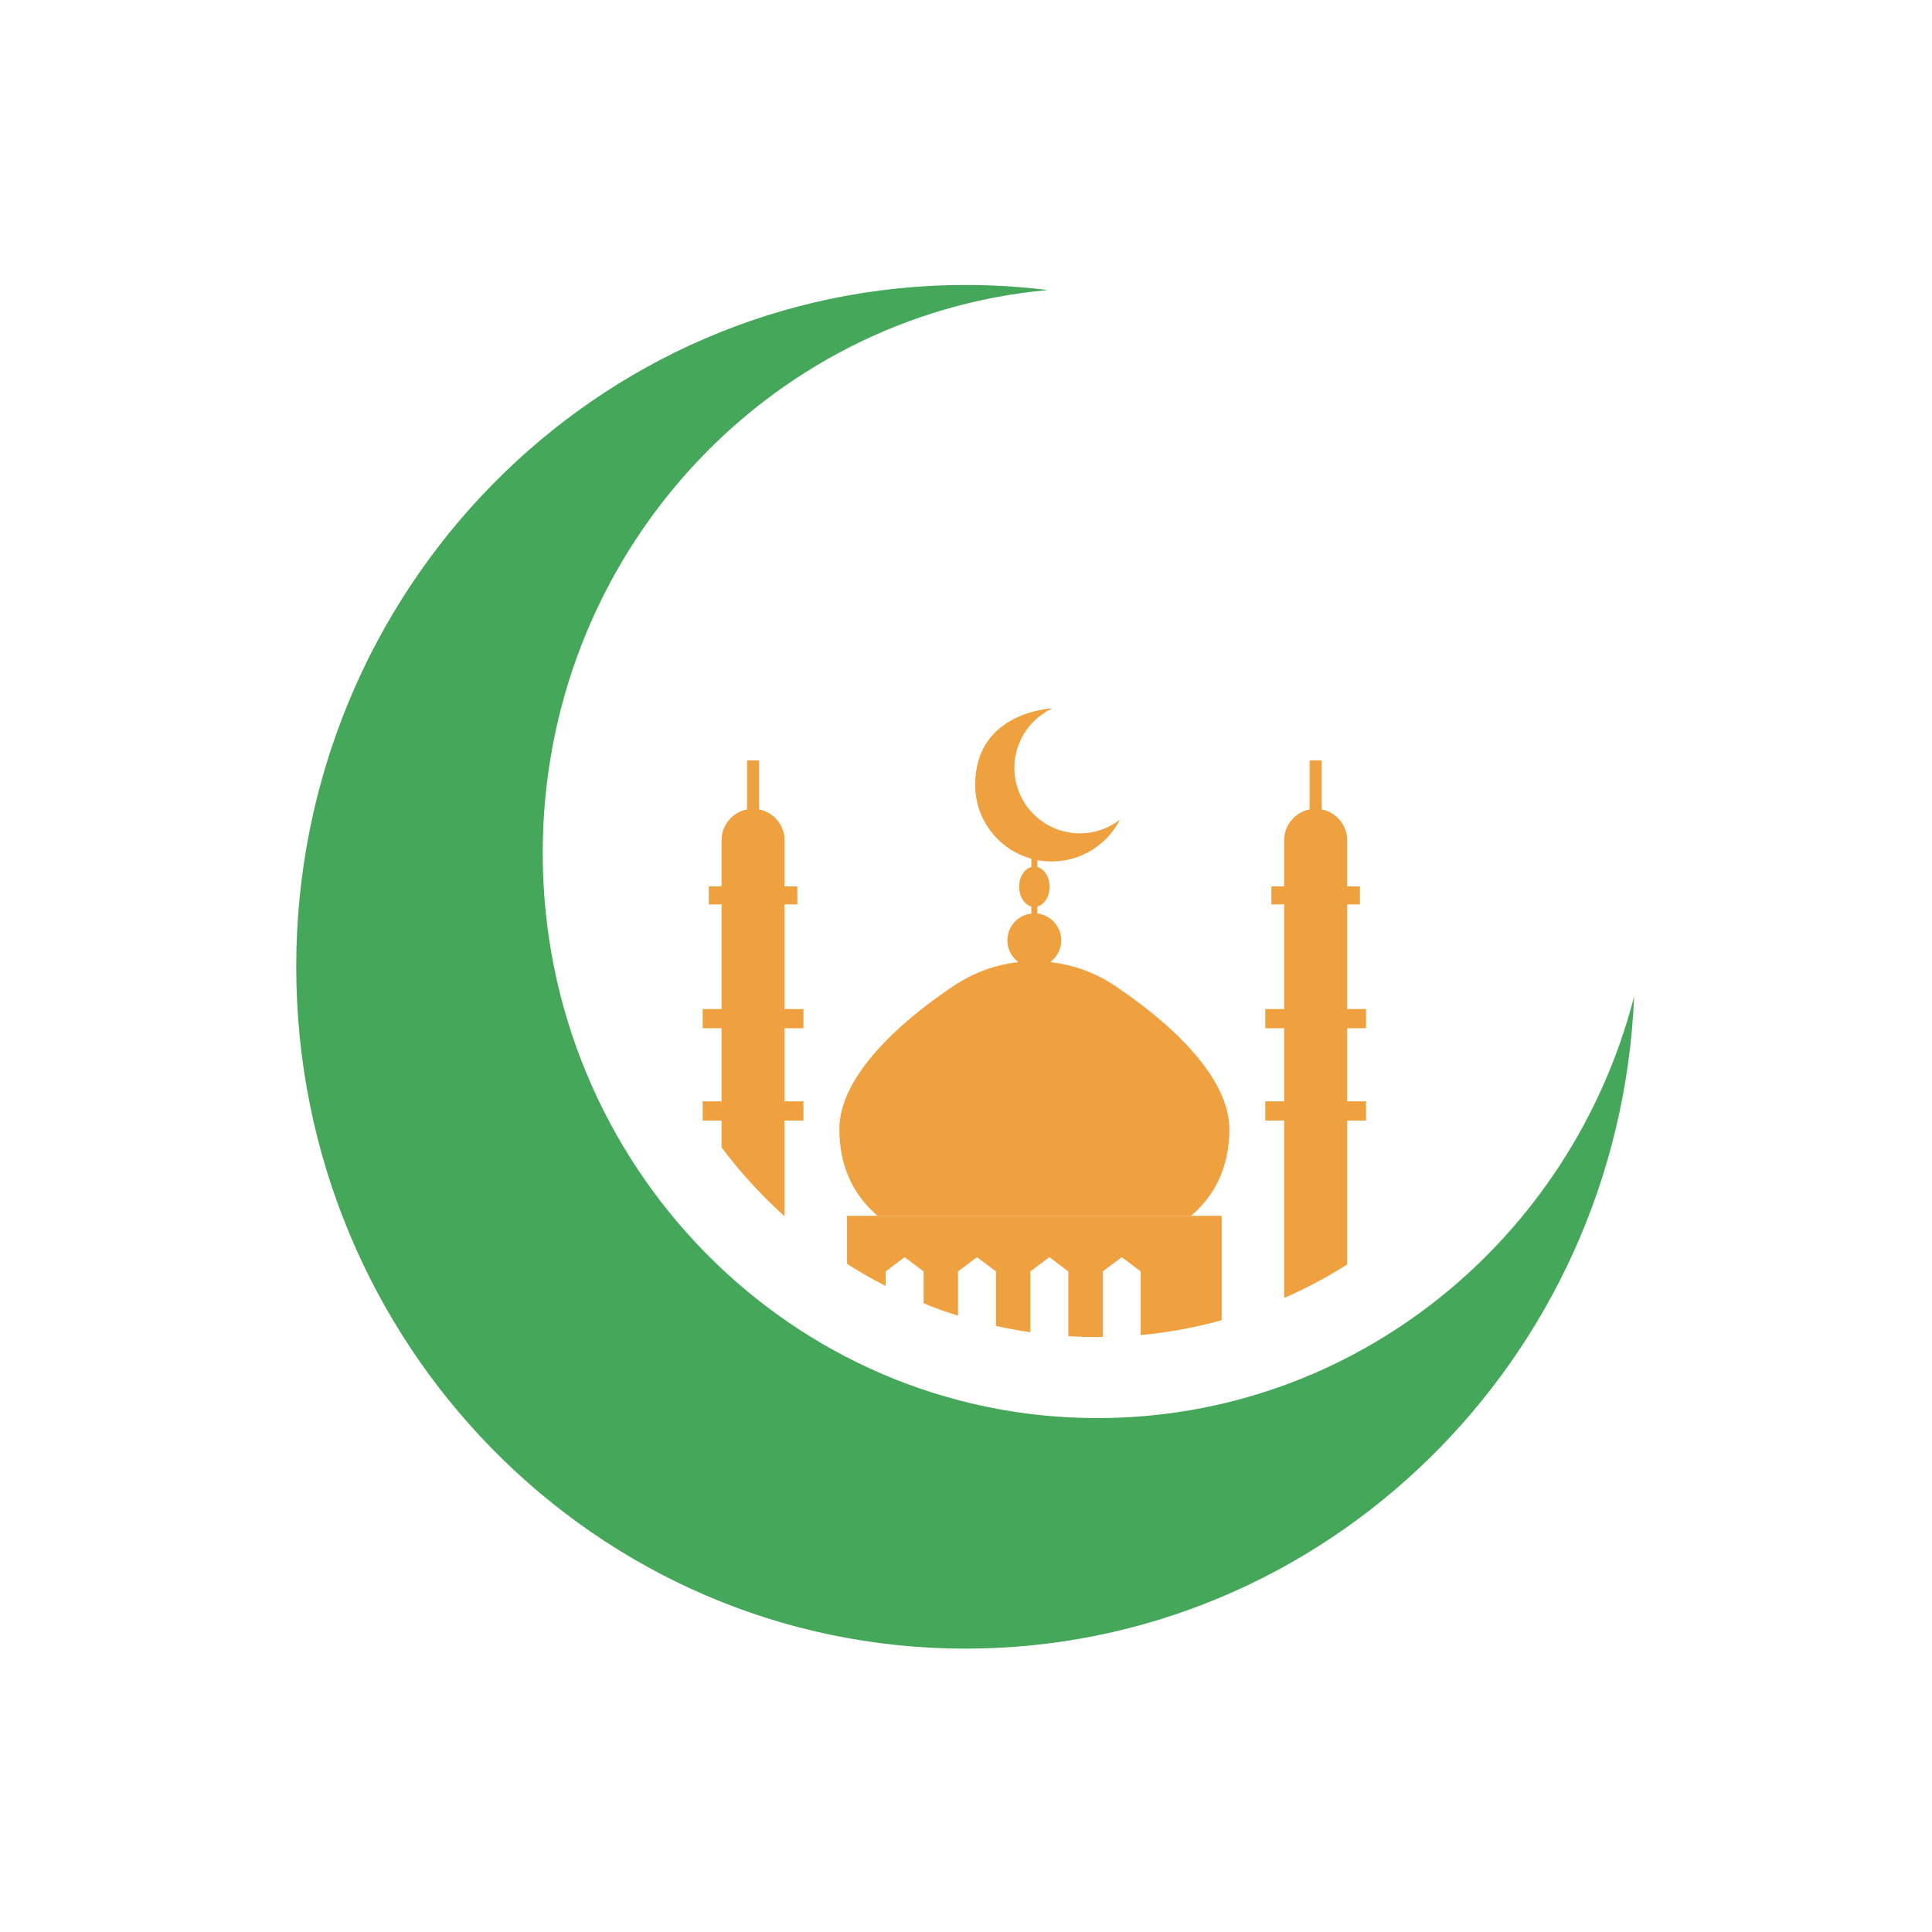 <svg width="1200" height="1200" viewBox="0 0 1200 1200" fill="none" xmlns="http://www.w3.org/2000/svg">
<path d="M1015 618.794C1005.6 844.2 823.255 1024 599.694 1024C370.111 1024 184 834.391 184 600.5C184 366.605 370.111 177 599.694 177C616.96 177 633.984 178.074 650.699 180.158C474.906 196.095 337.091 346.54 337.091 529.777C337.091 723.64 491.349 880.795 681.637 880.795C841.733 880.795 976.324 769.552 1015 618.794Z" fill="#45A75A"/>
<path d="M763.572 701.302C763.572 724.515 754.864 742.27 739.855 755.155H545.059C530.05 742.27 521.342 724.515 521.342 701.302C521.342 669.005 557.965 635.206 592.785 612.053C622.884 592.037 662.03 592.037 692.128 612.053C726.949 635.207 763.572 669.005 763.572 701.302Z" fill="#EEA13E"/>
<path d="M657.942 590.325C661.401 581.755 657.258 572.004 648.688 568.544C640.118 565.085 630.366 569.228 626.907 577.798C623.448 586.368 627.591 596.12 636.161 599.579C644.731 603.039 654.483 598.895 657.942 590.325Z" fill="#EEA13E"/>
<path d="M644.32 524.599H640.593V584.097H644.32V524.599Z" fill="#EEA13E"/>
<path d="M642.457 563.298C647.683 563.298 651.919 557.694 651.919 550.781C651.919 543.868 647.683 538.264 642.457 538.264C637.231 538.264 632.994 543.868 632.994 550.781C632.994 557.694 637.231 563.298 642.457 563.298Z" fill="#EEA13E"/>
<path d="M695.613 509.11C688.735 514.434 680.106 517.605 670.735 517.605C648.271 517.605 630.061 499.397 630.061 476.932C630.061 460.541 639.756 446.416 653.725 439.978C653.529 439.973 605.697 441.823 605.697 487.518C605.697 513.779 626.983 535.066 653.244 535.066C671.729 535.066 687.747 524.517 695.613 509.11Z" fill="#EEA13E"/>
<path d="M526.116 755.155V784.996C533.881 789.952 541.885 794.55 550.112 798.764V789.684L561.887 780.853L573.661 789.684V809.536C580.666 812.368 587.805 814.935 595.059 817.219V789.684L606.834 780.854L618.612 789.684V823.554C625.654 825.126 632.786 826.445 640.007 827.492V789.684L651.785 780.854L663.559 789.684V829.929C669.54 830.301 675.569 830.491 681.638 830.491C682.745 830.491 683.855 830.484 684.958 830.469V789.684L696.732 780.853L708.51 789.684V829.243C725.687 827.644 742.503 824.526 758.801 820.006V755.154L526.116 755.155Z" fill="#EEA13E"/>
<path d="M487.298 521.942V755.438C472.949 742.523 459.841 728.204 448.175 712.696V521.943C448.175 512.411 454.986 504.475 464.011 502.739C465.218 502.504 466.463 502.381 467.737 502.381C469.012 502.381 470.256 502.504 471.463 502.739C480.484 504.475 487.298 512.411 487.298 521.942Z" fill="#EEA13E"/>
<path d="M495.227 550.566H440.244V561.744H495.227V550.566Z" fill="#EEA13E"/>
<path d="M499.023 626.742H436.448V638.667H499.023V626.742Z" fill="#EEA13E"/>
<path d="M499.024 684.065H436.449V695.989H499.024V684.065Z" fill="#EEA13E"/>
<path d="M471.462 472.272H464.01V509.459H471.462V472.272Z" fill="#EEA13E"/>
<path d="M836.739 521.942V785.383C824.261 793.286 811.186 800.25 797.616 806.193V521.942C797.616 512.411 804.427 504.475 813.452 502.738C814.659 502.504 815.904 502.381 817.178 502.381C818.453 502.381 819.697 502.504 820.905 502.738C829.925 504.475 836.739 512.411 836.739 521.942Z" fill="#EEA13E"/>
<path d="M844.669 550.566H789.686V561.744H844.669V550.566Z" fill="#EEA13E"/>
<path d="M848.465 626.742H785.89V638.667H848.465V626.742Z" fill="#EEA13E"/>
<path d="M848.465 684.064H785.89V695.989H848.465V684.064Z" fill="#EEA13E"/>
<path d="M820.904 472.272H813.452V509.459H820.904V472.272Z" fill="#EEA13E"/>
</svg>
